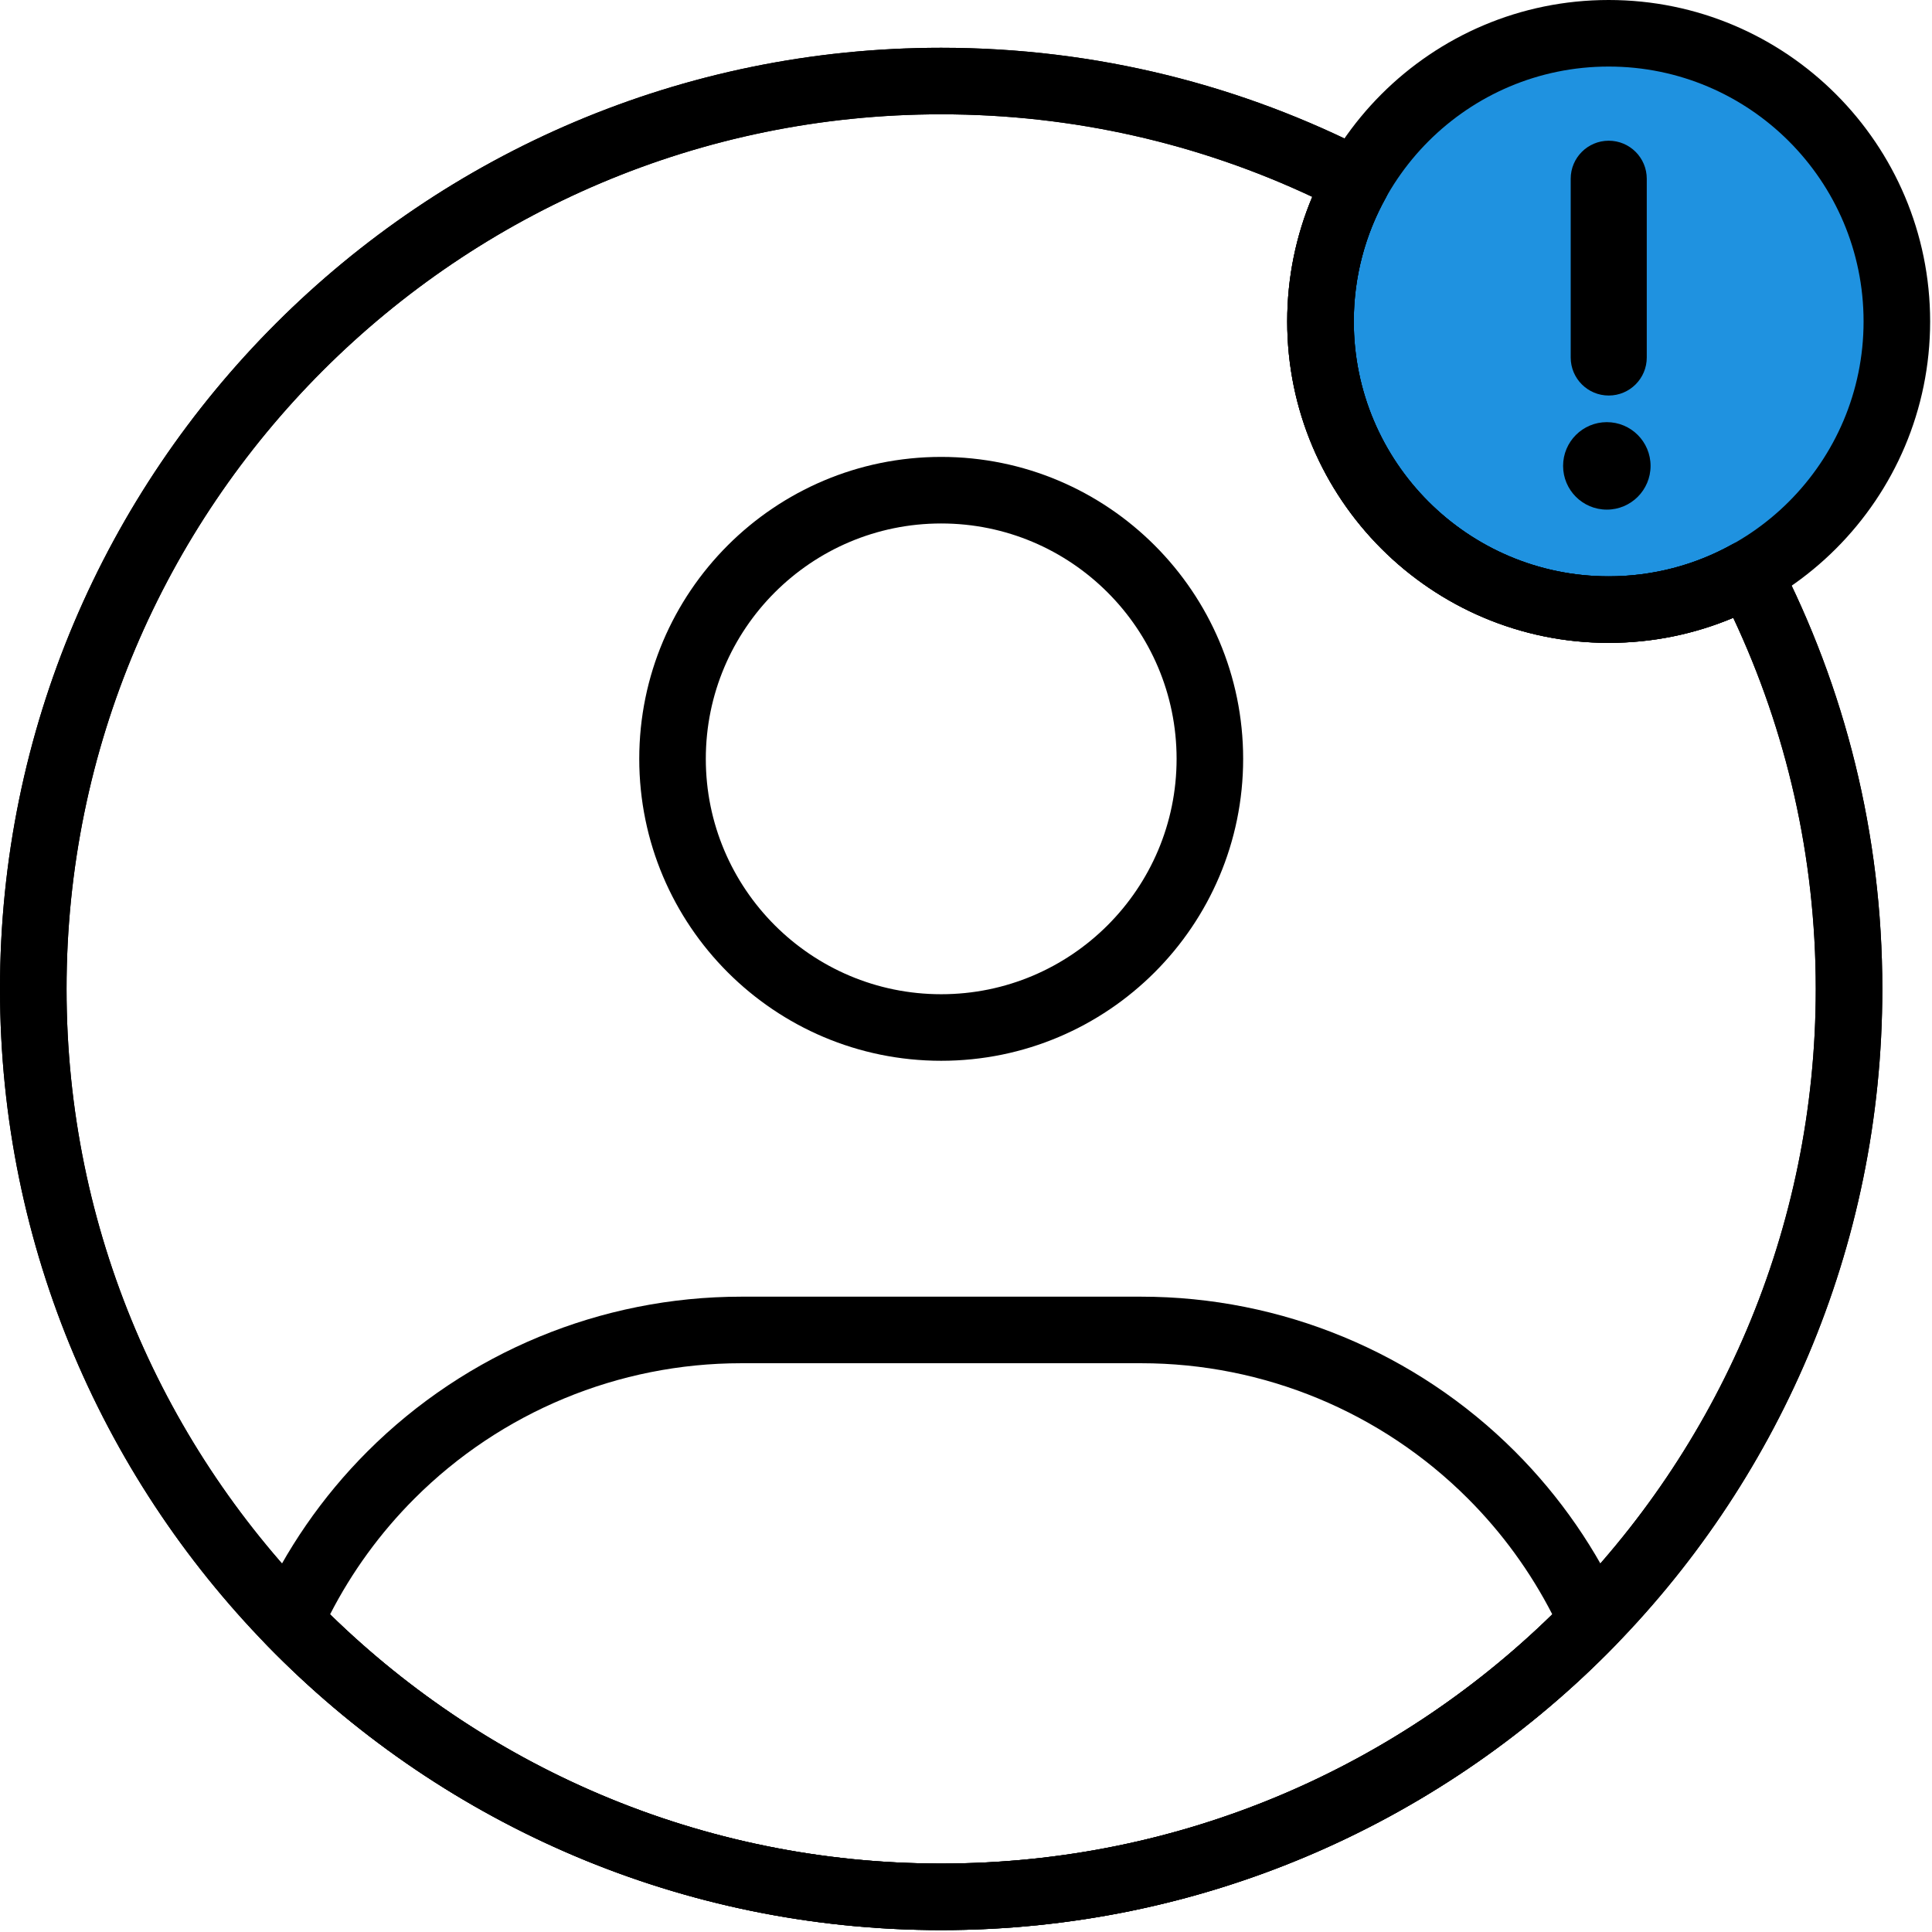 <svg width="508" height="508" viewBox="0 0 508 508" fill="none" xmlns="http://www.w3.org/2000/svg">
<circle cx="420.5" cy="82.5" r="70.5" fill="#1F92E0"/>
<path d="M413 47C413 41.477 417.477 37 423 37C428.523 37 433 41.477 433 47V94C433 99.523 428.523 104 423 104C417.477 104 413 99.523 413 94V47Z" fill="black"/>
<path d="M434 122.5C434 128.851 428.851 134 422.5 134C416.149 134 411 128.851 411 122.5C411 116.149 416.149 111 422.5 111C428.851 111 434 116.149 434 122.5Z" fill="black"/>
<path fill-rule="evenodd" clip-rule="evenodd" d="M247.476 120.14C203.656 120.14 168.085 155.71 168.085 199.531C168.085 243.351 203.655 278.922 247.476 278.922C291.297 278.922 326.874 243.352 326.874 199.531C326.874 155.711 291.296 120.14 247.476 120.14ZM247.476 137.64C281.636 137.64 309.374 165.37 309.374 199.531C309.374 233.692 281.636 261.422 247.476 261.422C213.316 261.422 185.585 233.692 185.585 199.531C185.585 165.37 213.315 137.64 247.476 137.64Z" fill="black"/>
<path fill-rule="evenodd" clip-rule="evenodd" d="M68.246 422.67C66.765 425.943 67.441 429.791 69.945 432.365C114.922 478.697 177.855 507.502 247.475 507.502C317.095 507.502 380.025 478.697 425.005 432.365C427.509 429.791 428.181 425.943 426.704 422.67C419.86 407.533 410.306 393.611 398.337 381.643C372.278 355.584 336.939 340.948 300.083 340.948H194.873C158.025 340.948 122.678 355.589 96.619 381.643C84.65 393.612 75.096 407.534 68.252 422.67H68.246ZM86.789 424.483C92.511 413.335 99.965 403.045 108.988 394.026C131.765 371.241 162.66 358.448 194.871 358.448H300.081C332.288 358.448 363.186 371.241 385.964 394.026C394.983 403.045 402.441 413.338 408.163 424.483C366.698 465.014 309.987 490.003 247.483 490.003C184.983 490.003 128.263 465.015 86.803 424.491L86.795 424.483L86.789 424.483Z" fill="black"/>
<path fill-rule="evenodd" clip-rule="evenodd" d="M422.986 0C376.341 0 338.47 37.871 338.47 84.523C338.47 131.168 376.341 169.039 422.986 169.039C469.642 169.039 507.509 131.168 507.509 84.523C507.509 37.867 469.638 0 422.986 0V0ZM422.986 17.5C459.982 17.5 490.009 47.531 490.009 84.523C490.009 121.507 459.978 151.539 422.986 151.539C386.002 151.539 355.97 121.508 355.97 84.523C355.97 47.527 386.001 17.5 422.986 17.5V17.5Z" fill="black"/>
<path fill-rule="evenodd" clip-rule="evenodd" d="M467.516 146.77C466.43 144.661 464.539 143.086 462.274 142.403C460 141.719 457.559 141.981 455.484 143.129C445.859 148.493 434.773 151.54 422.976 151.54C385.992 151.54 355.96 121.509 355.96 84.524C355.96 72.727 359.007 61.641 364.371 52.016C365.515 49.941 365.781 47.5 365.097 45.227C364.414 42.961 362.839 41.07 360.73 39.984C326.781 22.457 288.273 12.562 247.47 12.562C110.89 12.562 0 123.452 0 260.032C0 396.612 110.89 507.502 247.47 507.502C384.05 507.502 494.94 396.612 494.94 260.032C494.94 219.231 485.046 180.723 467.518 146.772L467.516 146.77ZM455.739 162.45C469.661 192.087 477.438 225.153 477.438 260.028C477.438 386.948 374.398 489.998 247.468 489.998C120.548 489.998 17.498 386.948 17.498 260.028C17.498 133.098 120.548 30.058 247.468 30.058C282.347 30.058 315.413 37.835 345.046 51.757C340.804 61.827 338.456 72.898 338.456 84.519C338.456 131.164 376.327 169.035 422.972 169.035C434.593 169.035 445.66 166.691 455.734 162.445L455.739 162.45Z" fill="black"/>
<path fill-rule="evenodd" clip-rule="evenodd" d="M467.516 146.77C466.43 144.661 464.539 143.086 462.274 142.403C460 141.719 457.559 141.981 455.484 143.129C445.859 148.493 434.773 151.54 422.976 151.54C385.992 151.54 355.96 121.509 355.96 84.524C355.96 72.727 359.007 61.641 364.371 52.016C365.515 49.941 365.781 47.5 365.097 45.227C364.414 42.961 362.839 41.07 360.73 39.984C326.781 22.457 288.273 12.562 247.47 12.562C110.89 12.562 0 123.452 0 260.032C0 396.612 110.89 507.502 247.47 507.502C384.05 507.502 494.94 396.612 494.94 260.032C494.94 219.231 485.046 180.723 467.518 146.772L467.516 146.77ZM455.739 162.45C469.661 192.087 477.438 225.153 477.438 260.028C477.438 386.948 374.398 489.998 247.468 489.998C120.548 489.998 17.498 386.948 17.498 260.028C17.498 133.098 120.548 30.058 247.468 30.058C282.347 30.058 315.413 37.835 345.046 51.757C340.804 61.827 338.456 72.898 338.456 84.519C338.456 131.164 376.327 169.035 422.972 169.035C434.593 169.035 445.66 166.691 455.734 162.445L455.739 162.45Z" fill="black"/>
</svg>
